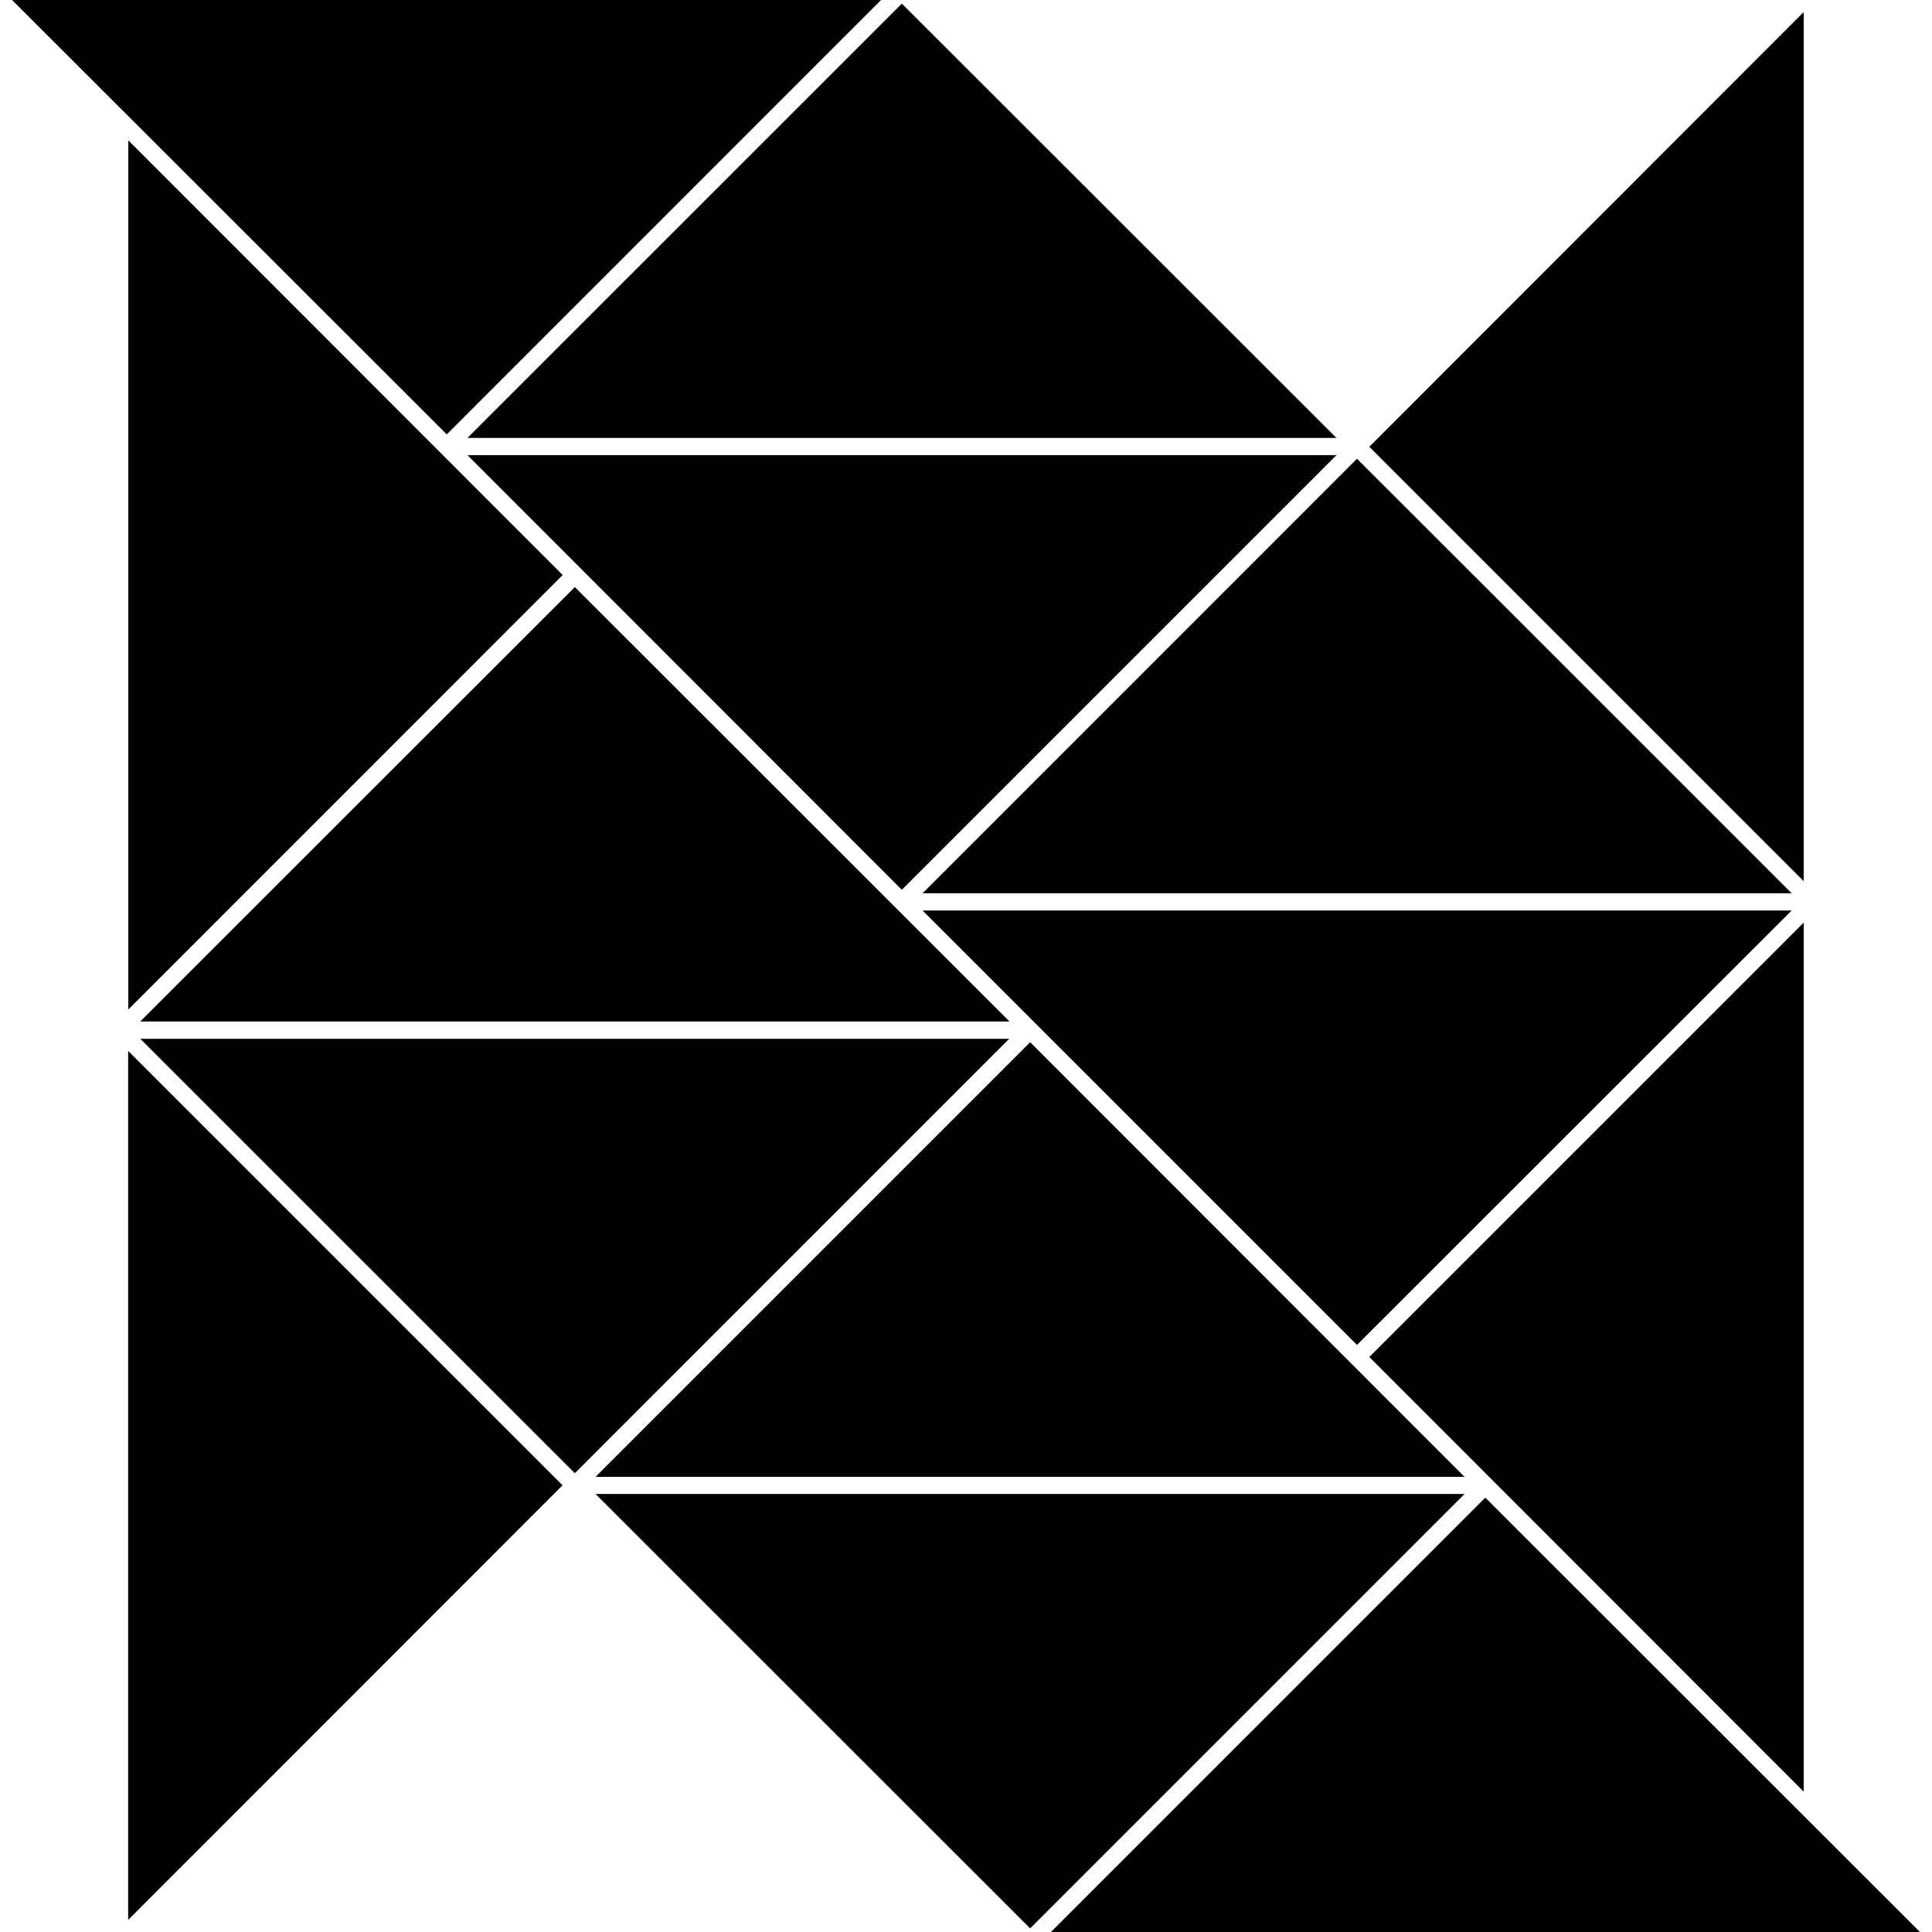 <svg role="img" viewBox="0 0 24 24" xmlns="http://www.w3.org/2000/svg"><title>NSIS</title><path d="M.15 0 5.55 5.396 10.945 0H.15zm11.053.045L5.807 5.44h10.795L11.203.045zM22.406.15 17.01 5.55l2.11 2.11 3.286 3.286V.15zM1.594 1.744V12.54L6.99 7.143 1.594 1.744zm4.213 3.91 5.396 5.399 5.399-5.399H5.807zm11.05.045-5.396 5.397h10.795l-3.569-3.569-1.83-1.828zM7.141 7.293l-5.399 5.396H12.54L7.141 7.293zm4.32 4.018 5.396 5.396 5.399-5.396H11.46zm10.945.15-3.816 3.816-1.58 1.58 5.396 5.399V11.46zM1.742 12.904l5.399 5.397 5.396-5.397H1.742zm11.055.043-5.399 5.399h10.795l-5.396-5.399zm-11.205.108V23.85l5.396-5.399-1.58-1.58-3.816-3.816zm5.806 5.504 5.399 5.396 5.396-5.396H7.398zm11.053.045L13.055 24H23.85l-5.399-5.396z"/></svg>
